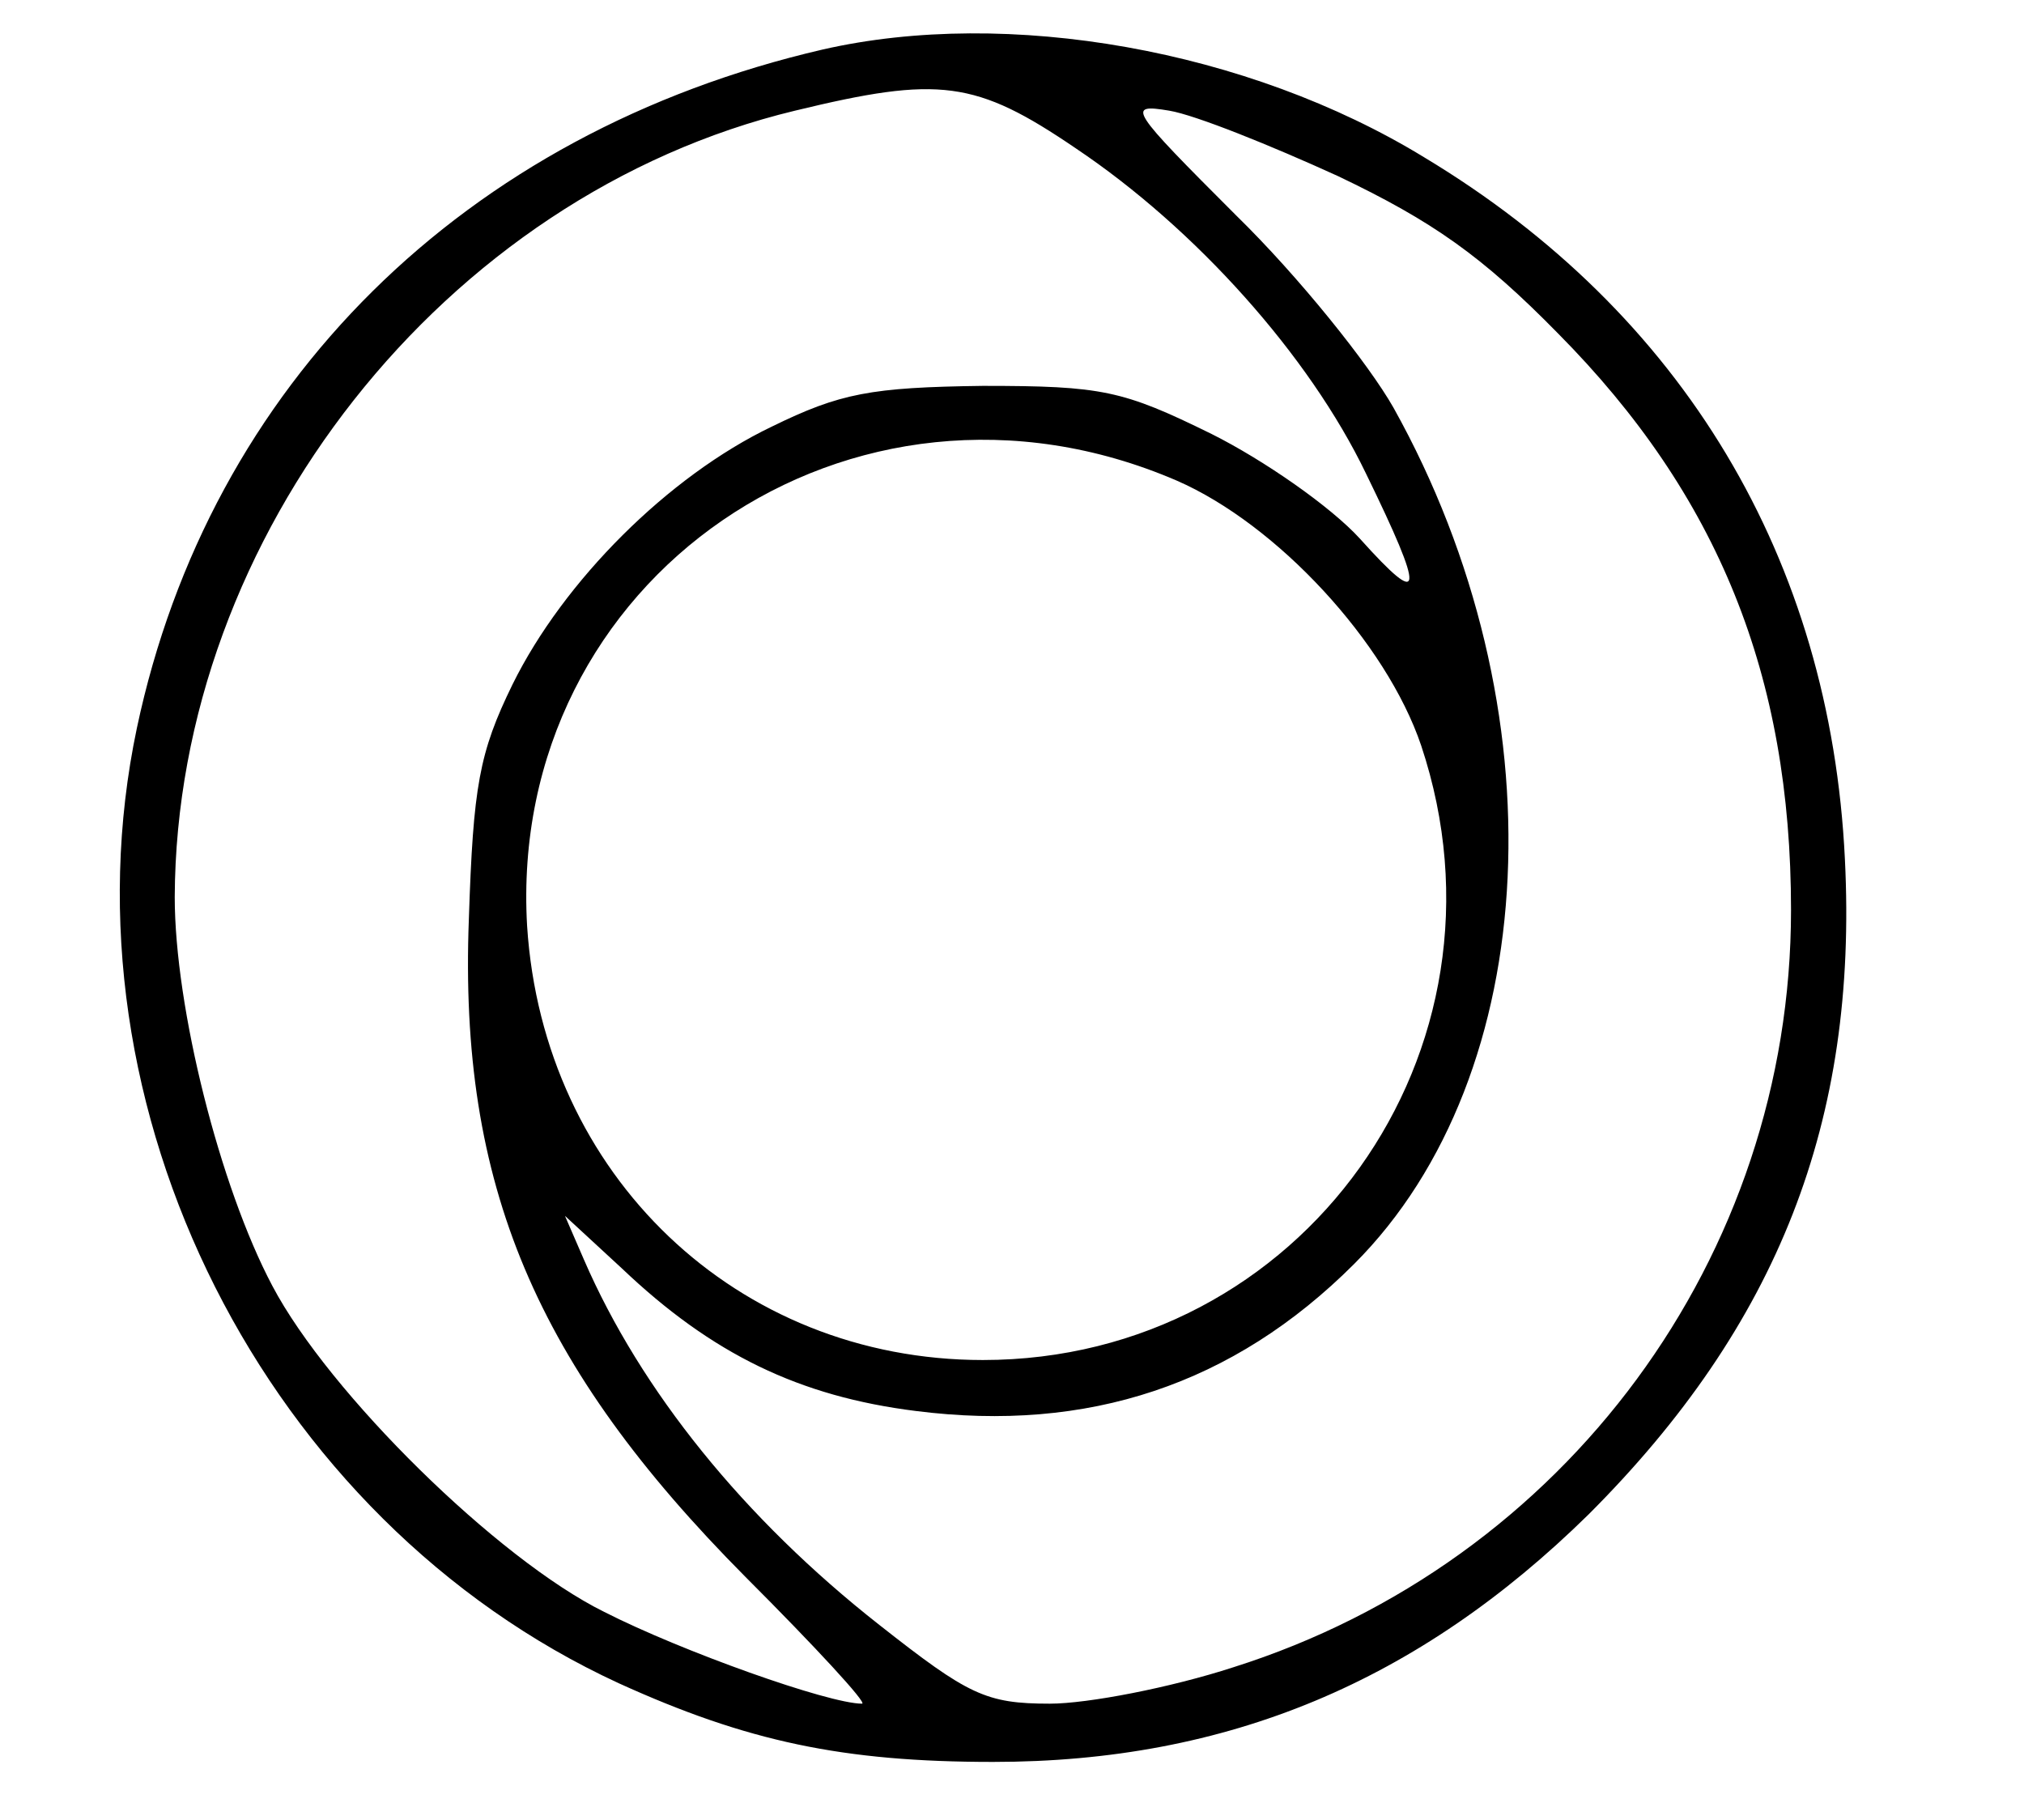 <?xml version="1.0" standalone="no"?>
<!DOCTYPE svg PUBLIC "-//W3C//DTD SVG 20010904//EN"
 "http://www.w3.org/TR/2001/REC-SVG-20010904/DTD/svg10.dtd">
<svg version="1.0" xmlns="http://www.w3.org/2000/svg"
 width="139pt" height="125pt" viewBox="0 0 139 125"
 preserveAspectRatio="xMidYMid meet">

<g transform="translate(0,125) scale(0.1,-0.1)"
fill="#000000" stroke="none">
<path d="M565 1216 c-246 -57 -421 -230 -471 -466 -55 -261 88 -544 331 -656
88 -40 154 -54 257 -54 161 0 292 55 409 170 130 130 185 270 176 450 -10 206
-111 375 -289 482 -121 74 -286 103 -413 74z m174 -68 c82 -55 160 -142 199
-223 41 -84 40 -94 -4 -45 -20 22 -66 54 -102 72 -61 30 -75 33 -157 33 -77
-1 -98 -5 -145 -28 -71 -34 -143 -106 -178 -177 -23 -47 -27 -70 -30 -161 -7
-183 46 -307 190 -452 48 -48 84 -87 80 -87 -23 0 -124 36 -177 63 -73 36
-189 150 -228 224 -36 68 -67 191 -67 267 1 248 185 482 426 540 99 24 124 21
193 -26z m180 -19 c65 -31 99 -55 151 -108 110 -111 160 -235 160 -396 0 -238
-155 -448 -383 -520 -43 -14 -100 -25 -126 -25 -44 0 -56 6 -117 54 -93 73
-164 161 -203 251 l-13 30 39 -36 c62 -59 122 -88 202 -98 118 -15 218 18 301
101 130 130 142 382 27 588 -17 30 -65 90 -108 132 -73 73 -76 77 -46 72 18
-3 70 -24 116 -45z m-111 -209 c69 -30 144 -111 168 -182 70 -210 -82 -422
-301 -422 -169 0 -302 127 -313 298 -14 239 223 402 446 306z"/>
</g>
</svg>
